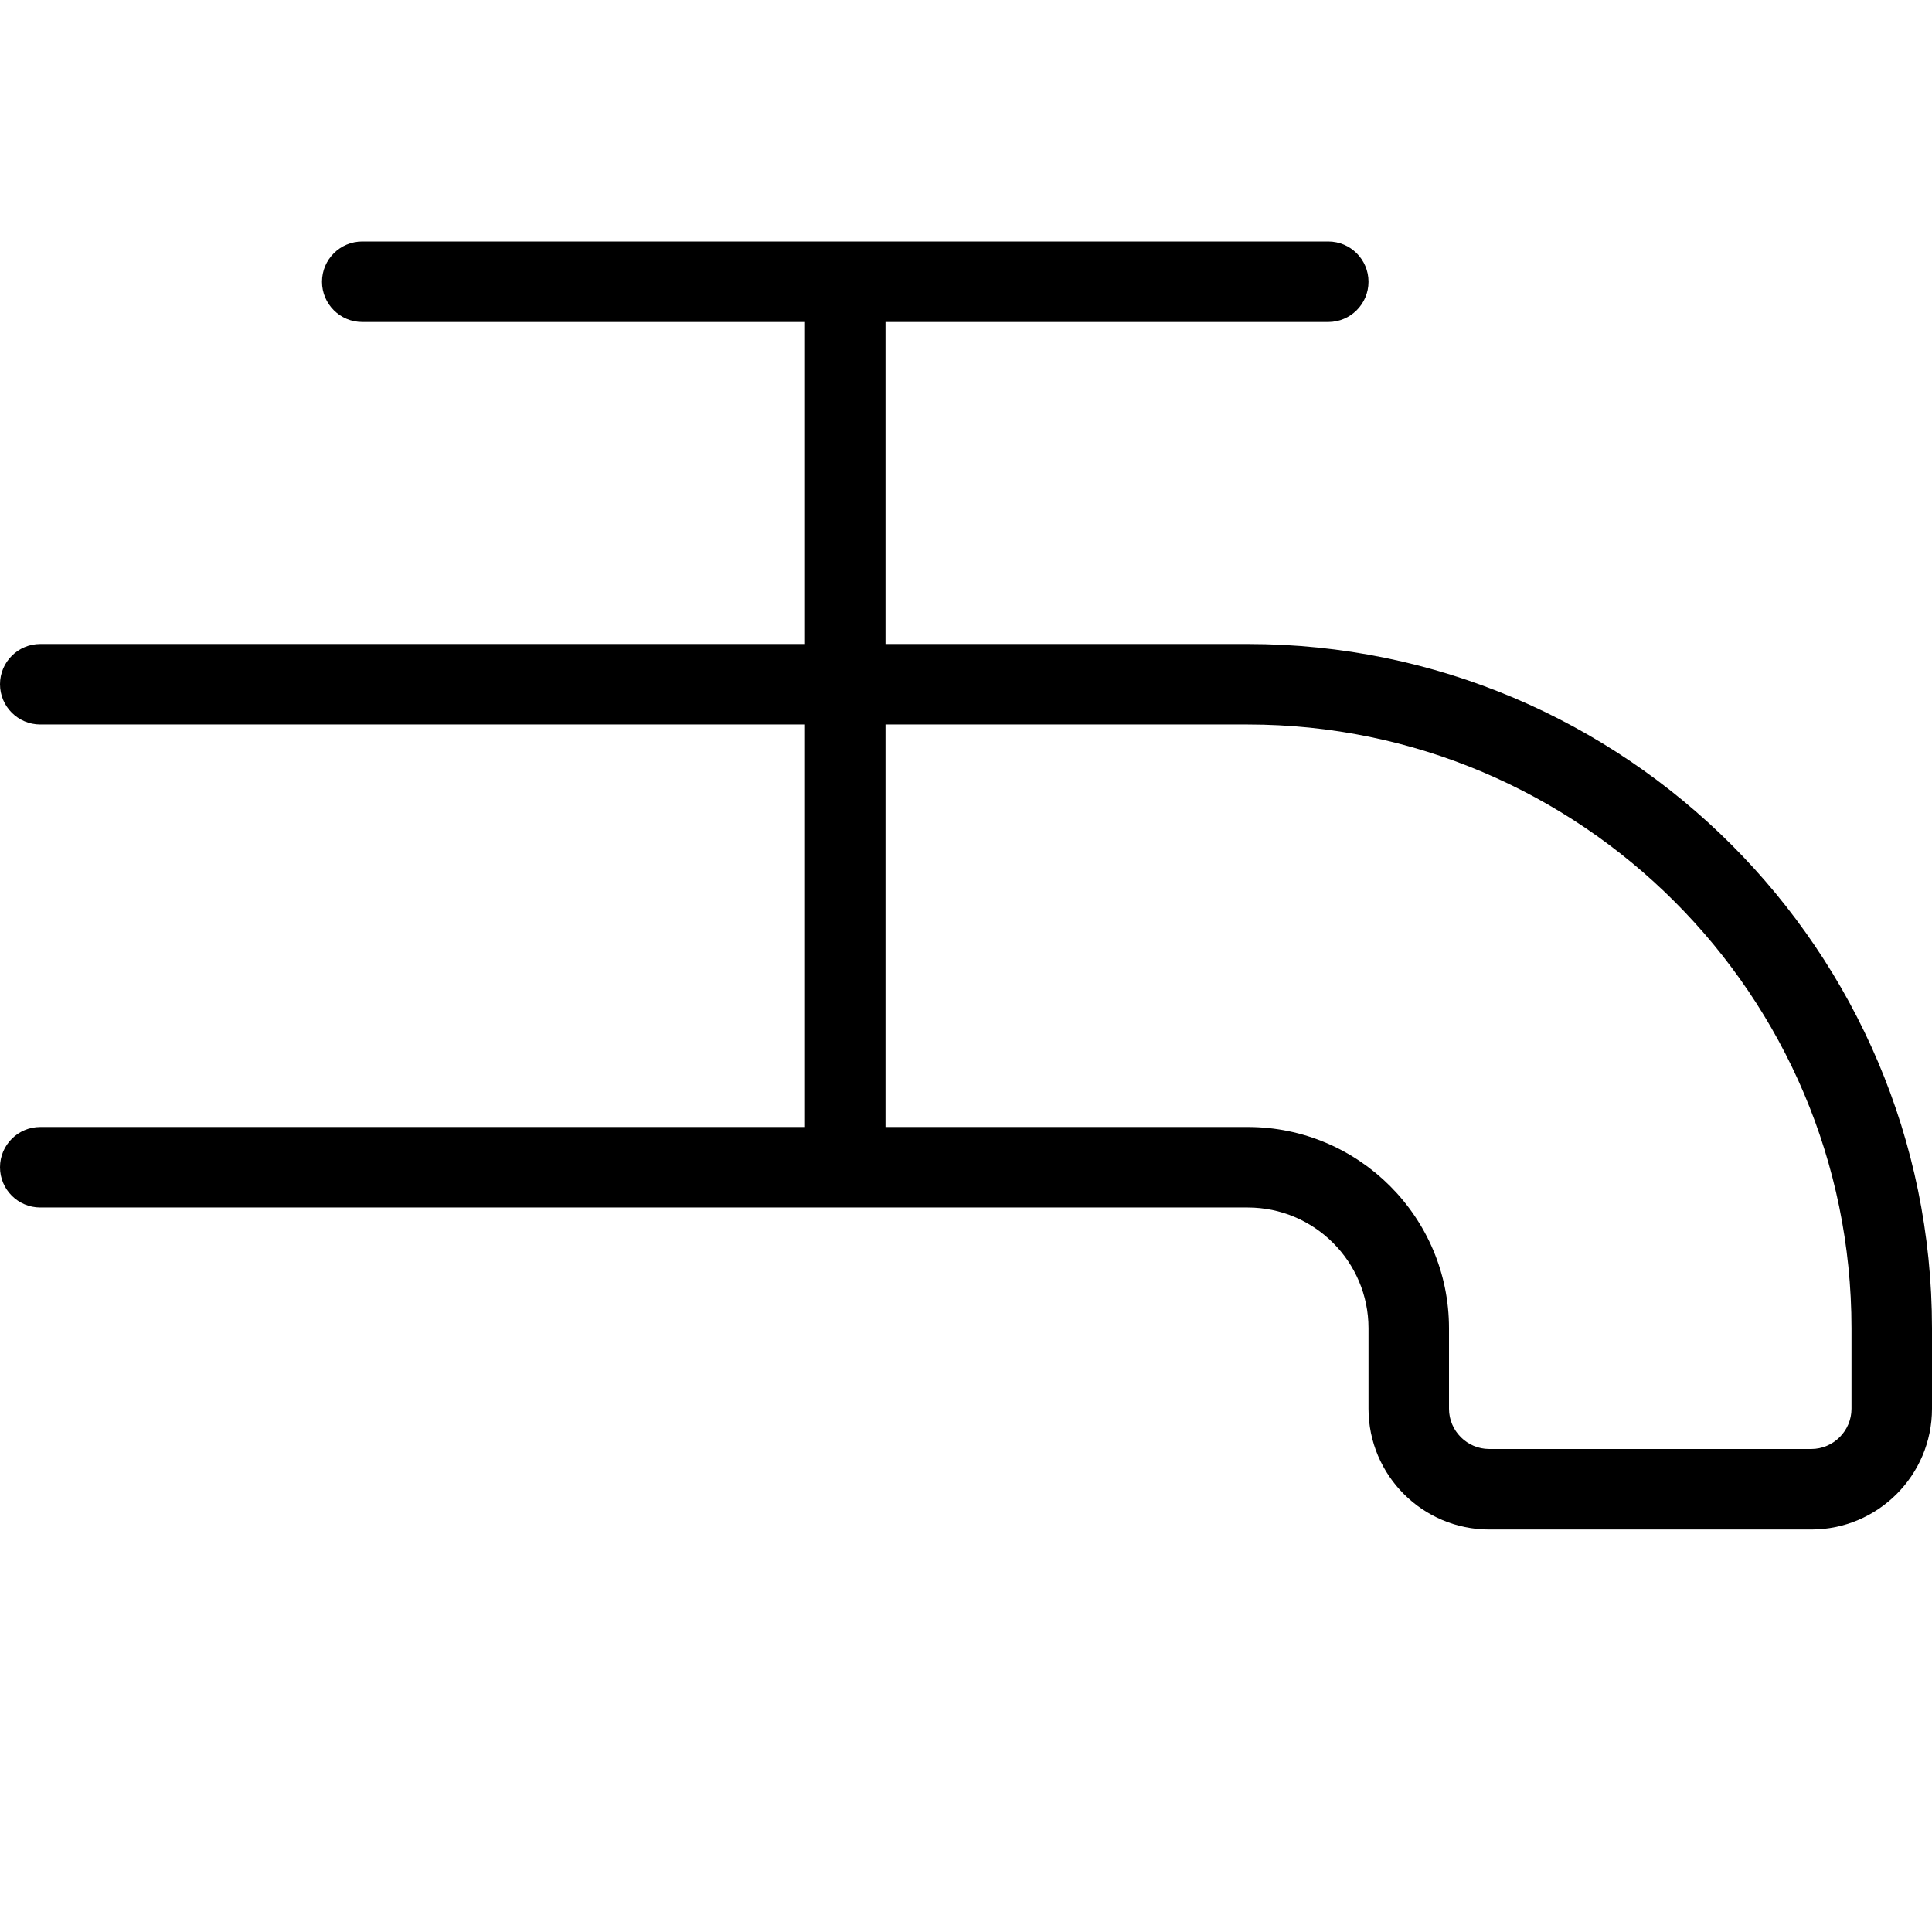 <?xml version="1.0" encoding="UTF-8"?>
<svg xmlns="http://www.w3.org/2000/svg" id="Layer_1" data-name="Layer 1" viewBox="0 0 24 24">
  <path d="m15.5,8h-4.5v-4h5.5c.276,0,.5-.224.5-.5s-.224-.5-.5-.5H4.5c-.276,0-.5.224-.5.5s.224.5.5.5h5.5v4H.5c-.276,0-.5.224-.5.5s.224.5.5.5h9.5v5H.5c-.276,0-.5.224-.5.5s.224.5.5.5h15c.827,0,1.5.673,1.5,1.5v1c0,.827.673,1.5,1.5,1.5h4c.827,0,1.5-.673,1.5-1.5v-1c0-4.687-3.813-8.5-8.5-8.5Zm7.5,9.5c0,.275-.225.5-.5.5h-4c-.275,0-.5-.225-.5-.5v-1c0-1.379-1.121-2.5-2.5-2.5h-4.5v-5h4.5c4.136,0,7.5,3.364,7.5,7.5v1Z"/>
</svg>
